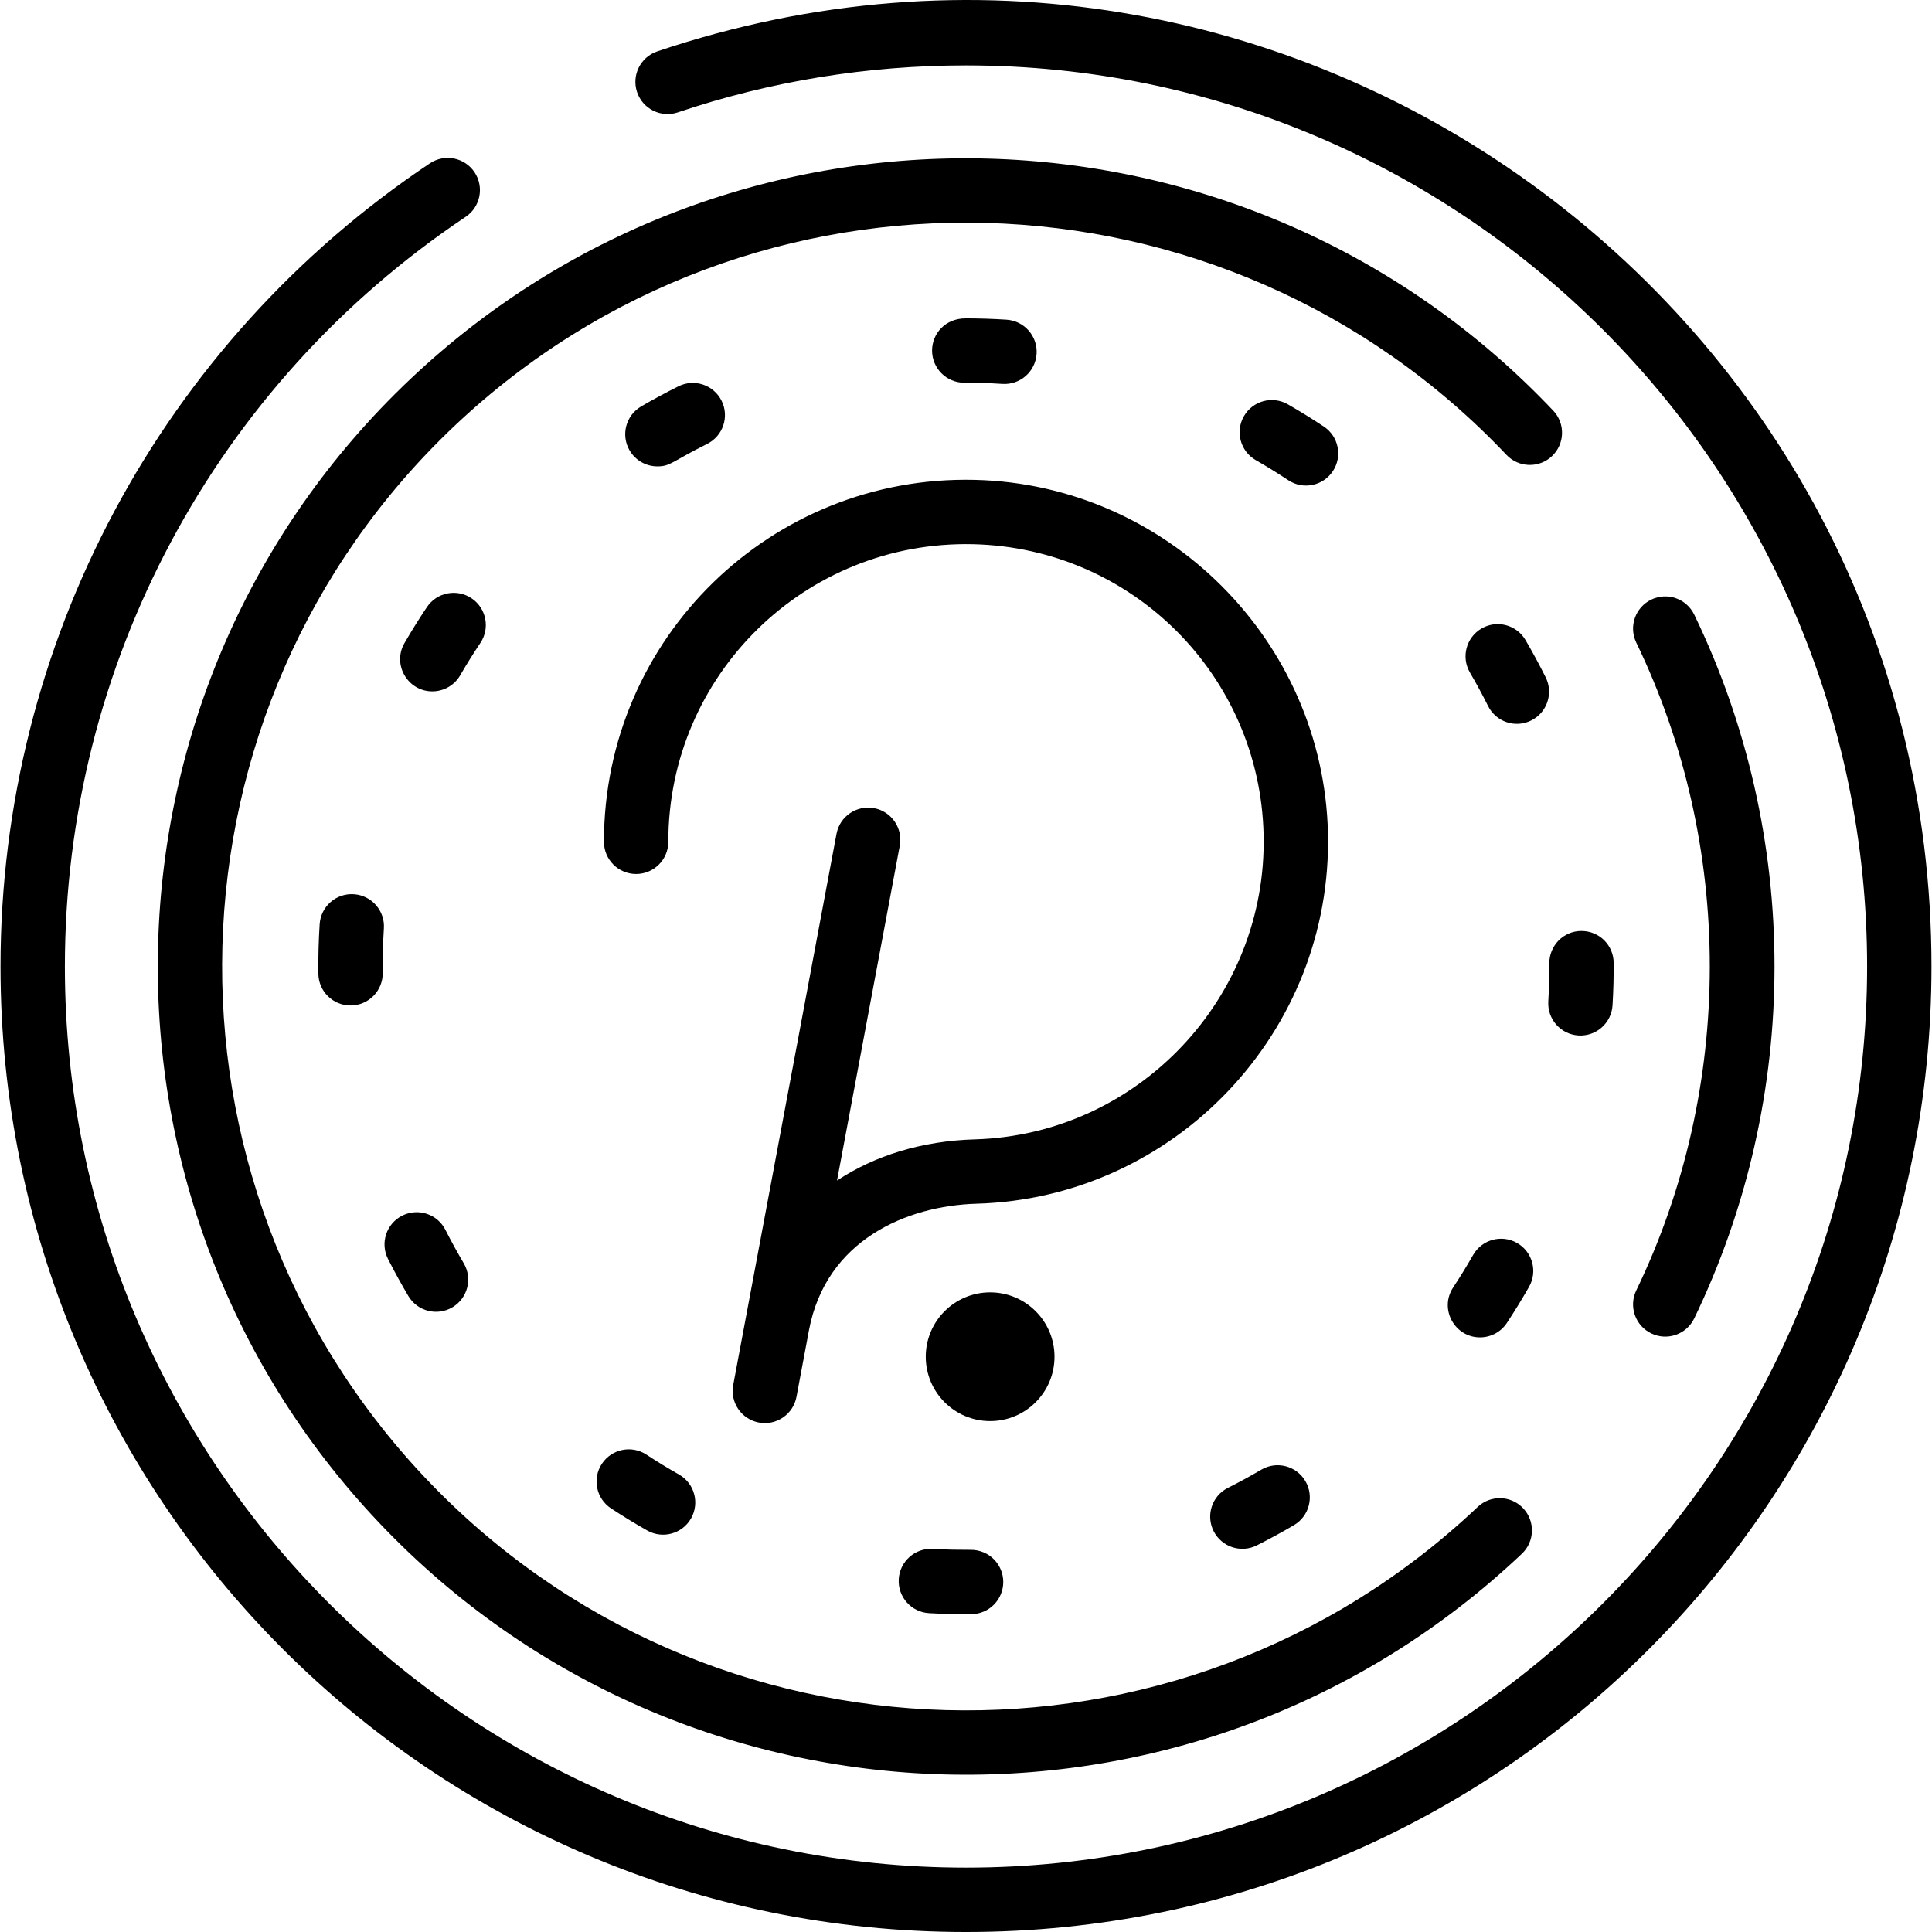 <svg id="Layer_1" enable-background="new 0 0 480.257 480.257" height="512" viewBox="0 0 480.257 480.257" width="512" xmlns="http://www.w3.org/2000/svg"><g><path d="m330.103 207.092c-1.125-47.783-39.998-86.684-87.809-87.809-50.543-1.206-92.166 39.328-92.166 89.974 0 4.418 3.582 8 8 8s8-3.582 8-8c0-41.468 33.993-74.929 75.789-73.979 39.55.931 71.259 32.64 72.189 72.19.956 40.602-31.253 74.587-71.799 75.757-13.145.379-24.847 4.024-34.239 10.237l15.6-83.232c.814-4.343-2.047-8.523-6.39-9.337-4.345-.813-8.523 2.047-9.337 6.39l-25.677 137c-.814 4.343 2.047 8.523 6.39 9.337 4.332.811 8.521-2.037 9.337-6.39l3.097-16.524c4.208-22.45 24.29-30.985 41.68-31.487 49.319-1.424 88.497-42.752 87.335-92.127z"/><circle cx="246.128" cy="337.257" r="16"/><path d="m163.392 12.769c-4.187 1.411-6.438 5.948-5.027 10.135 1.411 4.188 5.95 6.438 10.135 5.027 22.993-7.747 47.092-11.674 71.628-11.674 123.514 0 224 100.486 224 224s-100.486 224-224 224-224-100.486-224-224c0-74.959 37.243-144.625 99.624-186.355 3.672-2.457 4.658-7.425 2.201-11.098-2.457-3.672-7.426-4.658-11.098-2.201-66.829 44.706-106.727 119.343-106.727 199.654 0 132.64 107.341 240 240 240 133.423 0 240-108.21 240-240 0-163.432-160.577-280.105-316.736-227.488z"/><path d="m410.468 331.46c3.986 1.927 8.765.245 10.684-3.724 26.597-55.063 26.628-119.892-.002-174.962-1.924-3.977-6.707-5.642-10.685-3.719s-5.644 6.707-3.72 10.685c24.367 50.39 24.366 110.59-.002 161.038-1.92 3.978-.253 8.76 3.725 10.682z"/><path d="m101.95 94.285c-80.489 76.192-83.984 203.661-7.792 284.15 76.281 80.583 203.755 83.897 284.15 7.792 3.208-3.037 3.347-8.101.31-11.309-3.038-3.209-8.102-3.348-11.31-.31-74.081 70.127-191.404 66.908-261.531-7.172-70.126-74.082-66.909-191.405 7.172-261.531 74.082-70.126 191.405-66.91 261.532 7.172 3.037 3.209 8.101 3.347 11.31.31 3.208-3.037 3.348-8.101.31-11.309-76.194-80.488-203.664-83.984-284.151-7.793z"/><path d="m99.967 302.194c-3.941 1.998-5.516 6.812-3.519 10.753 1.577 3.11 3.277 6.209 5.055 9.213 2.262 3.822 7.175 5.049 10.959 2.81 3.802-2.25 5.06-7.157 2.81-10.959-1.601-2.705-3.133-5.497-4.553-8.298-1.997-3.942-6.812-5.516-10.752-3.519z"/><path d="m377.1 308.973c-3.837-2.188-8.724-.85-10.912 2.988-1.559 2.735-3.229 5.453-4.961 8.078-3.536 5.355.379 12.409 6.668 12.409 2.598 0 5.146-1.263 6.684-3.593 1.925-2.915 3.778-5.933 5.51-8.969 2.187-3.839.85-8.725-2.989-10.913z"/><path d="m313.538 365.329c-2.707 1.593-5.502 3.117-8.309 4.529-3.946 1.987-5.535 6.796-3.548 10.743 1.977 3.927 6.777 5.545 10.743 3.548 3.116-1.569 6.221-3.261 9.227-5.029 3.808-2.241 5.079-7.144 2.839-10.952-2.241-3.808-7.142-5.078-10.952-2.839z"/><path d="m384.219 168.357c-1.559-3.119-3.244-6.231-5.009-9.25-2.23-3.813-7.128-5.099-10.944-2.868-3.814 2.23-5.099 7.13-2.868 10.944 1.589 2.718 3.106 5.519 4.509 8.326 1.975 3.952 6.781 5.556 10.732 3.58 3.952-1.974 5.555-6.78 3.58-10.732z"/><path d="m392.391 257.398c4.429.257 8.197-3.122 8.455-7.518.231-3.941.293-6.997.281-10.515-.015-4.293-3.479-7.96-8.058-7.944-4.418.016-7.958 3.638-7.942 8.056.011 3.089-.042 5.865-.253 9.465-.259 4.411 3.107 8.197 7.517 8.456z"/><path d="m87.95 222.285c-4.424-.29-8.21 3.068-8.49 7.478-.25 3.934-.367 8.06-.321 12.262.046 4.39 3.618 7.917 7.998 7.917 4.453 0 8.048-3.633 8.001-8.083-.037-3.7.052-7.334.29-11.082.279-4.411-3.069-8.213-7.478-8.492z"/><path d="m239.734 95.144c3.176 0 6.156.081 9.448.292 4.449.275 8.214-3.094 8.494-7.473.282-4.41-3.063-8.212-7.473-8.495-3.368-.215-6.784-.324-10.153-.324-5.139 0-8.368 3.846-8.351 8.034.019 4.348 3.525 7.966 8.035 7.966z"/><path d="m117.224 148.723c-3.67-2.46-8.64-1.479-11.1 2.19-1.95 2.909-3.825 5.916-5.575 8.937-3.104 5.361.821 12.01 6.916 12.01 2.761 0 5.448-1.432 6.931-3.993 1.574-2.719 3.263-5.425 5.018-8.043 2.46-3.671 1.479-8.641-2.19-11.101z"/><path d="m329.079 106.038c-2.911-1.933-5.923-3.793-8.951-5.531-3.833-2.199-8.722-.874-10.92 2.958-2.198 3.833-.874 8.722 2.959 10.92 2.728 1.564 5.44 3.241 8.063 4.982 3.674 2.44 8.642 1.447 11.09-2.24 2.442-3.679 1.439-8.645-2.241-11.089z"/><path d="m241.325 385.254c-3.09 0-5.742-.02-9.478-.229-4.401-.256-8.188 3.127-8.436 7.539-.248 4.411 3.128 8.188 7.539 8.436 3.57.2 7.181.281 10.505.251 4.418-.036 7.971-3.646 7.935-8.064-.035-4.294-3.477-7.933-8.065-7.933z"/><path d="m160.683 361.586c-3.692-2.423-8.652-1.396-11.078 2.298-2.424 3.693-1.396 8.653 2.298 11.078 2.924 1.919 5.946 3.765 8.983 5.486 3.845 2.178 8.726.827 10.904-3.017s.828-8.726-3.017-10.904c-2.734-1.55-5.457-3.212-8.09-4.941z"/><path d="m163.424 115.934c3.255 0 3.646-1.244 12.356-5.583 3.955-1.97 5.563-6.773 3.593-10.728-1.97-3.954-6.772-5.563-10.728-3.593-3.12 1.555-6.232 3.232-9.25 4.988-3.819 2.221-5.115 7.118-2.894 10.937 1.486 2.554 4.167 3.979 6.923 3.979z"/></g></svg>